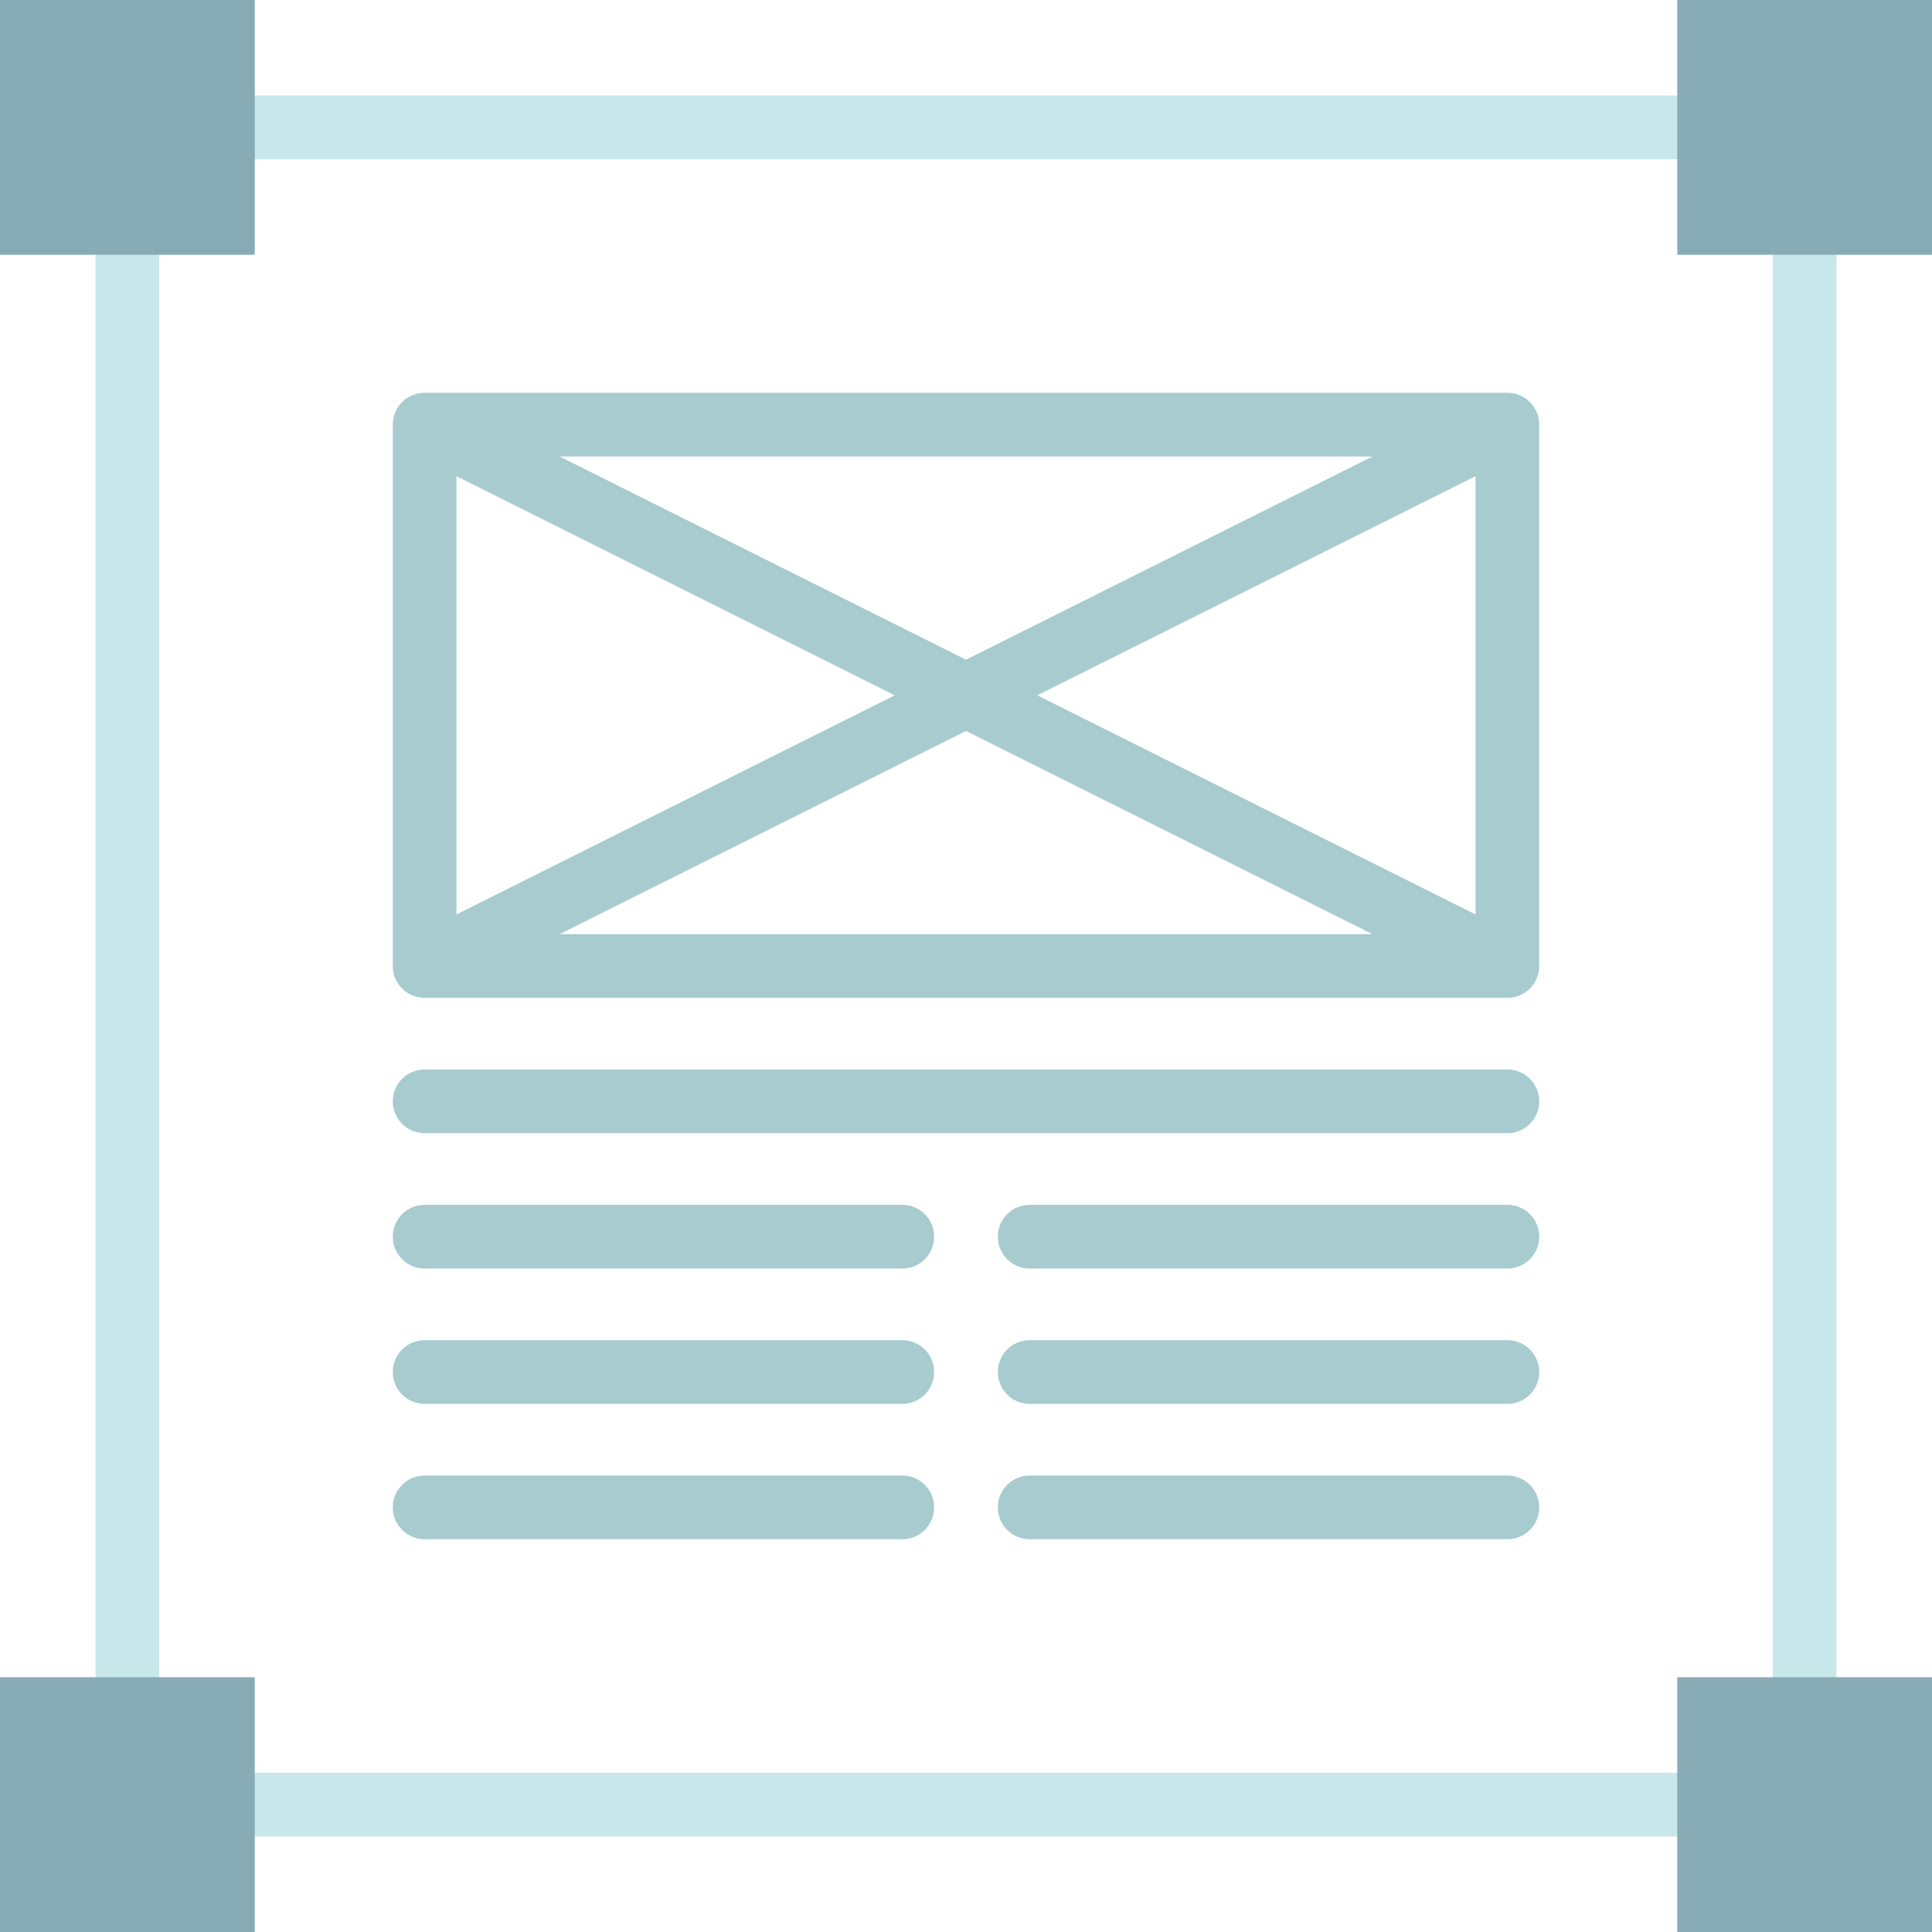 <?xml version="1.0" encoding="iso-8859-1"?>
<!-- Generator: Adobe Illustrator 19.0.0, SVG Export Plug-In . SVG Version: 6.00 Build 0)  -->
<svg version="1.1" id="Layer_1" xmlns="http://www.w3.org/2000/svg" xmlns:xlink="http://www.w3.org/1999/xlink" x="0px" y="0px"
	 viewBox="0 0 512 512" style="enable-background:new 0 0 512 512;" xml:space="preserve">
<path style="fill:#C7E7EB;" d="M486.681,486.681H25.319V25.319h461.363V486.681z M42.198,469.802h427.604V42.198H42.198V469.802z"/>
<g>
	<rect style="fill:#88ACB5;" width="67.516" height="67.516"/>
	<rect x="444.484" style="fill:#88ACB5;" width="67.516" height="67.516"/>
	<rect y="444.484" style="fill:#88ACB5;" width="67.516" height="67.516"/>
	<rect x="444.484" y="444.484" style="fill:#88ACB5;" width="67.516" height="67.516"/>
</g>
<g>
	<path style="fill:#A7CBCF;" d="M399.473,104.094H112.527c-4.661,0-8.44,3.778-8.44,8.44v143.466c0,4.662,3.779,8.44,8.44,8.44
		h286.945c4.661,0,8.44-3.778,8.44-8.44V112.533C407.912,107.871,404.133,104.094,399.473,104.094z M237.128,184.266
		l-116.161,58.078V126.188L237.128,184.266z M148.279,120.973H363.72L256,174.831L148.279,120.973z M256,193.701l107.721,53.858
		H148.279L256,193.701z M274.872,184.266l116.161-58.078v116.156L274.872,184.266z"/>
	<path style="fill:#A7CBCF;" d="M239.121,407.912H112.527c-4.661,0-8.44-3.778-8.44-8.44s3.779-8.44,8.44-8.44h126.593
		c4.661,0,8.44,3.778,8.44,8.44S243.782,407.912,239.121,407.912z"/>
	<path style="fill:#A7CBCF;" d="M399.473,407.912H272.879c-4.661,0-8.44-3.778-8.44-8.44s3.779-8.44,8.44-8.44h126.593
		c4.661,0,8.44,3.778,8.44,8.44S404.133,407.912,399.473,407.912z"/>
	<path style="fill:#A7CBCF;" d="M239.121,372.044H112.527c-4.661,0-8.44-3.778-8.44-8.44s3.779-8.44,8.44-8.44h126.593
		c4.661,0,8.44,3.778,8.44,8.44S243.782,372.044,239.121,372.044z"/>
	<path style="fill:#A7CBCF;" d="M399.473,372.044H272.879c-4.661,0-8.44-3.778-8.44-8.44s3.779-8.44,8.44-8.44h126.593
		c4.661,0,8.44,3.778,8.44,8.44S404.133,372.044,399.473,372.044z"/>
	<path style="fill:#A7CBCF;" d="M239.121,336.176H112.527c-4.661,0-8.44-3.778-8.44-8.44s3.779-8.44,8.44-8.44h126.593
		c4.661,0,8.44,3.778,8.44,8.44S243.782,336.176,239.121,336.176z"/>
	<path style="fill:#A7CBCF;" d="M399.473,336.176H272.879c-4.661,0-8.44-3.778-8.44-8.44s3.779-8.44,8.44-8.44h126.593
		c4.661,0,8.44,3.778,8.44,8.44S404.133,336.176,399.473,336.176z"/>
	<path style="fill:#A7CBCF;" d="M399.473,300.307H112.527c-4.661,0-8.44-3.778-8.44-8.44s3.779-8.44,8.44-8.44h286.945
		c4.661,0,8.44,3.778,8.44,8.44S404.133,300.307,399.473,300.307z"/>
</g>
<g>
</g>
<g>
</g>
<g>
</g>
<g>
</g>
<g>
</g>
<g>
</g>
<g>
</g>
<g>
</g>
<g>
</g>
<g>
</g>
<g>
</g>
<g>
</g>
<g>
</g>
<g>
</g>
<g>
</g>
</svg>
